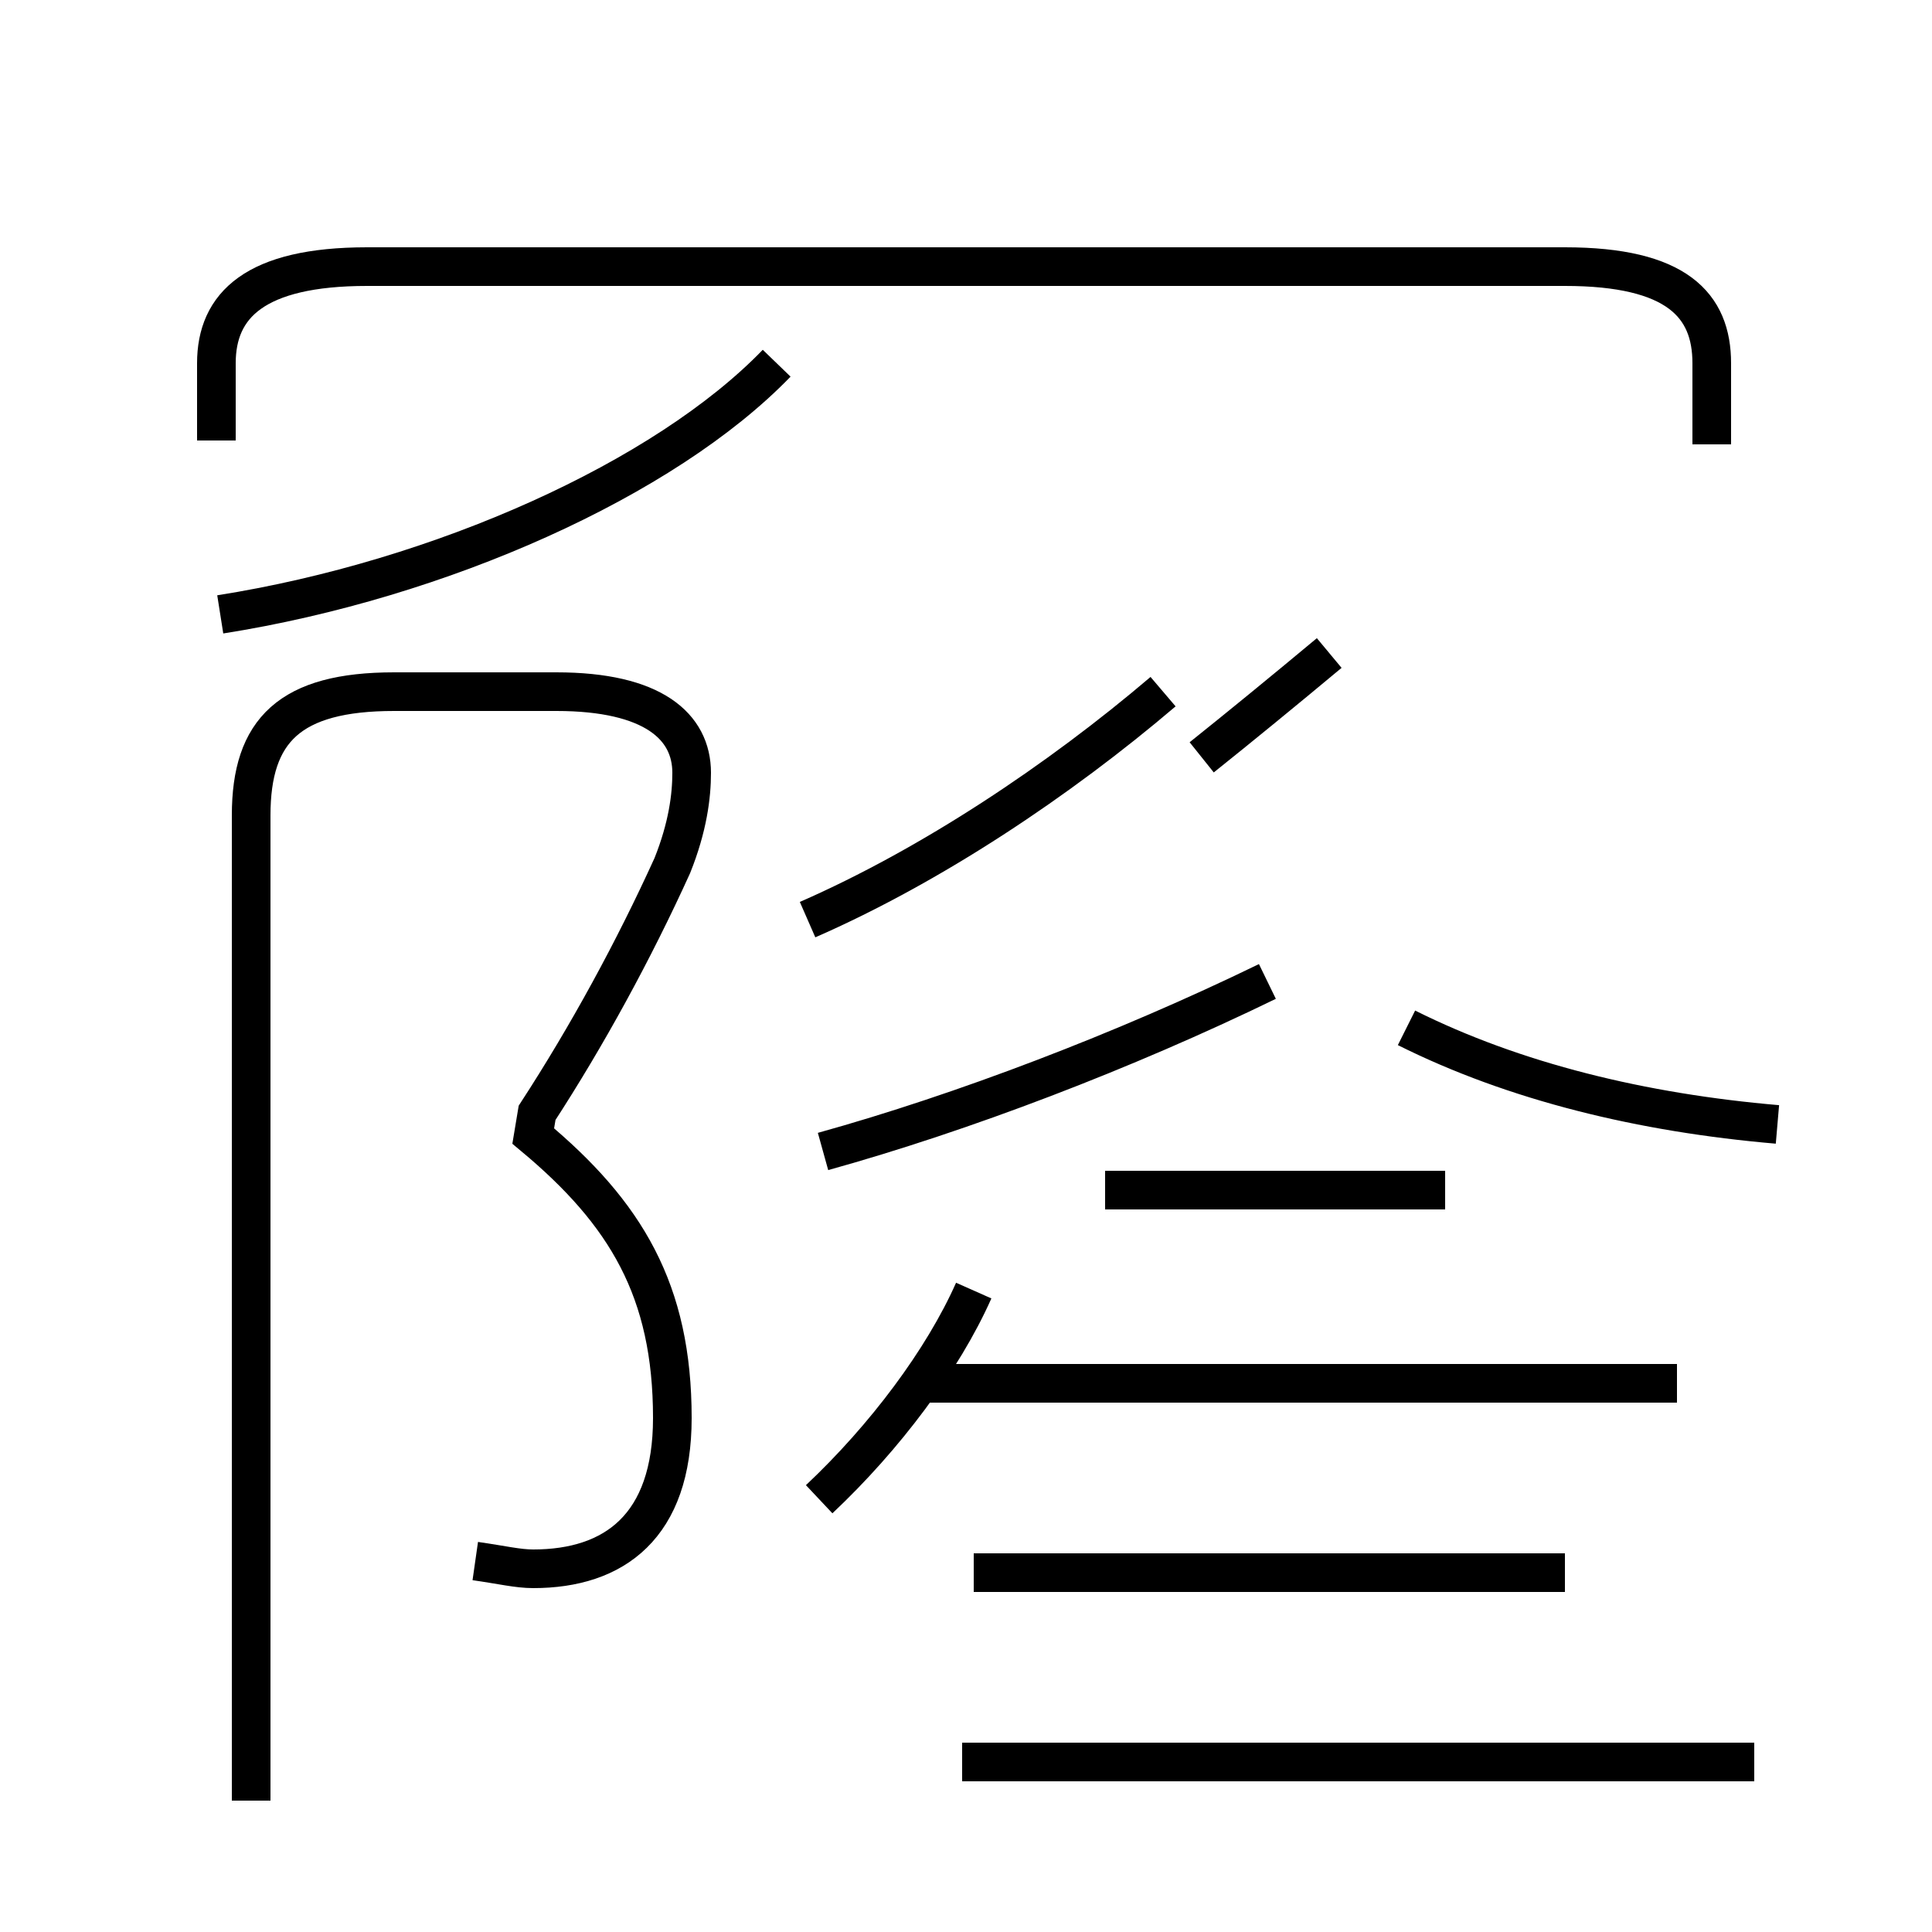<?xml version='1.0' encoding='utf8'?>
<svg viewBox="0.0 -44.0 50.0 50.0" version="1.1" xmlns="http://www.w3.org/2000/svg">
<rect x="0.0" y="-44.0" width="50.0" height="50.0" fill="#808080" stroke="none"/>
<rect x="-1000" y="-1000" width="2000" height="2000" stroke="white" fill="white"/>
<g style="fill:none; stroke:#000000;  stroke-width:1">
<path d="M 12.3 3.6 C 13.0 3.5 13.4 3.4 13.8 3.4 C 15.9 3.4 17.4 4.5 17.4 7.3 C 17.4 10.6 16.2 12.6 13.8 14.6 L 13.9 15.2 C 15.2 17.2 16.4 19.4 17.4 21.6 C 17.8 22.6 17.9 23.4 17.9 24.0 C 17.9 25.2 16.9 26.1 14.4 26.1 L 10.2 26.1 C 7.5 26.1 6.5 25.1 6.5 22.9 L 6.5 -2.6 M 5.7 28.1 C 11.4 29.0 17.2 31.6 20.1 34.6 M 21.2 5.2 C 22.9 6.8 24.4 8.8 25.2 10.6 M 20.9 20.2 C 24.1 21.6 27.4 23.8 30.1 26.1 M 24.9 -1.6 L 45.4 -1.6 M 40.5 3.3 L 25.2 3.3 M 43.4 8.2 L 23.6 8.2 M 44.3 32.5 L 44.3 34.6 C 44.3 36.1 43.4 37.1 40.5 37.1 L 9.5 37.1 C 6.6 37.1 5.6 36.1 5.6 34.6 L 5.6 32.6 M 21.3 14.2 C 24.9 15.2 29.1 16.8 32.8 18.6 M 37.4 13.2 L 28.6 13.2 M 31.1 24.4 C 32.1 25.2 33.2 26.1 34.4 27.1 M 46.0 14.9 C 42.5 15.2 39.2 16.0 36.4 17.4" transform="scale(1, -1)" />
</g>
</svg>